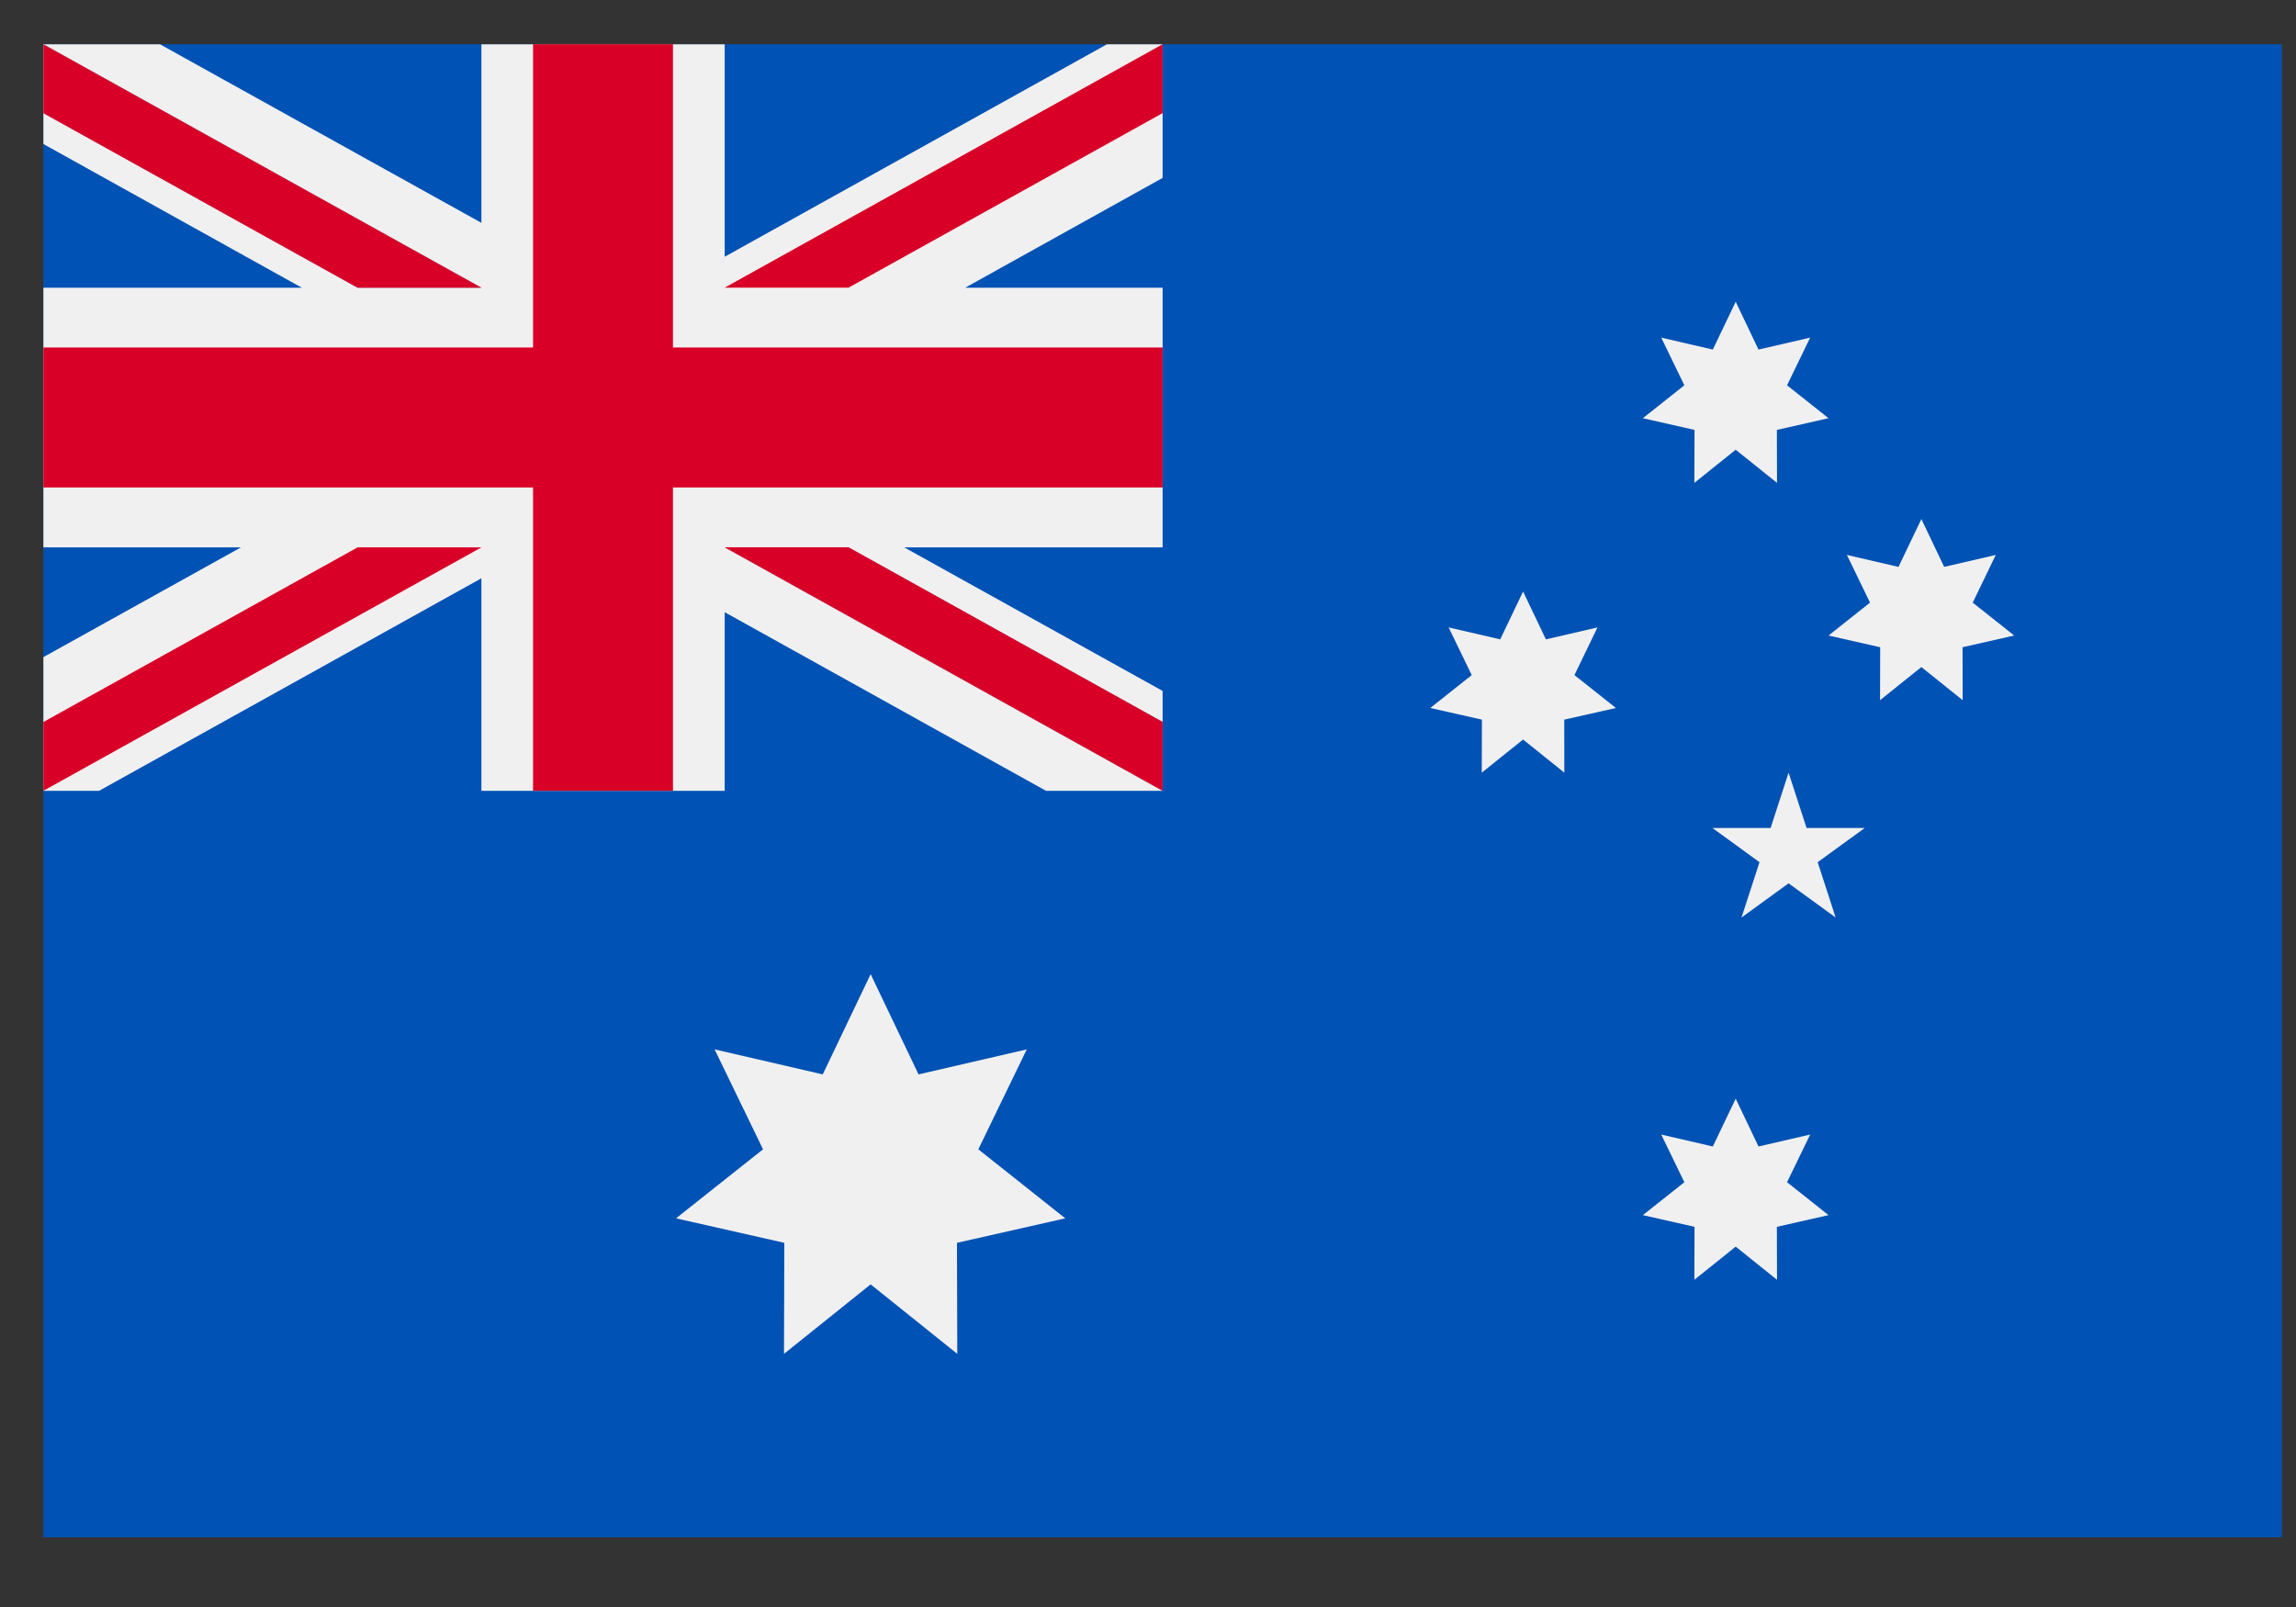 <svg width="30" height="21" viewBox="0 0 30 21" fill="none" xmlns="http://www.w3.org/2000/svg">
<rect x="0" y="0" width="30" height="21" fill="#333333" stroke="none"/>
<path d="M29.815 0.579H0.567V20.089H29.815V0.579Z" fill="#0052B4"/>
<path d="M13.329 10.334C13.344 10.316 13.36 10.299 13.375 10.281C13.36 10.299 13.344 10.316 13.328 10.334H13.329Z" fill="#F0F0F0"/>
<path d="M11.376 12.73L12.002 14.04L13.416 13.713L12.783 15.019L13.919 15.921L12.504 16.241L12.508 17.692L11.376 16.784L10.244 17.692L10.248 16.241L8.833 15.921L9.97 15.019L9.337 13.713L10.75 14.04L11.376 12.73Z" fill="#F0F0F0"/>
<path d="M22.679 14.357L22.977 14.982L23.652 14.826L23.35 15.449L23.892 15.879L23.217 16.032L23.219 16.724L22.679 16.291L22.139 16.724L22.141 16.032L21.466 15.879L22.008 15.449L21.706 14.826L22.38 14.982L22.679 14.357Z" fill="#F0F0F0"/>
<path d="M19.901 7.73L20.199 8.355L20.873 8.199L20.572 8.822L21.114 9.252L20.439 9.404L20.44 10.097L19.901 9.664L19.361 10.097L19.363 9.404L18.688 9.252L19.23 8.822L18.928 8.199L19.602 8.355L19.901 7.73Z" fill="#F0F0F0"/>
<path d="M22.679 3.943L22.977 4.568L23.652 4.412L23.35 5.035L23.892 5.465L23.217 5.618L23.219 6.31L22.679 5.877L22.139 6.31L22.141 5.618L21.466 5.465L22.008 5.035L21.706 4.412L22.38 4.568L22.679 3.943Z" fill="#F0F0F0"/>
<path d="M25.105 6.783L25.403 7.408L26.077 7.252L25.776 7.875L26.318 8.305L25.643 8.458L25.645 9.15L25.105 8.717L24.565 9.15L24.567 8.458L23.892 8.305L24.434 7.875L24.132 7.252L24.806 7.408L25.105 6.783Z" fill="#F0F0F0"/>
<path d="M23.37 10.097L23.605 10.82H24.365L23.75 11.267L23.985 11.99L23.37 11.543L22.755 11.99L22.99 11.267L22.375 10.82H23.135L23.37 10.097Z" fill="#F0F0F0"/>
<path d="M15.191 0.579V2.325L12.611 3.76H15.191V7.153H11.815L15.191 9.029V10.334H13.667L9.469 8V10.334H6.29V7.557L1.295 10.334H0.567V8.587L3.148 7.153H0.567V3.76H3.944L0.567 1.882V0.579H2.091L6.29 2.912V0.579H9.469V3.355L14.463 0.579H15.191Z" fill="#F0F0F0"/>
<path d="M8.793 0.578H6.965V4.541H0.567V6.37H6.965V10.334H8.793V6.37H15.191V4.541H8.793V0.578Z" fill="#D80027"/>
<path d="M9.469 7.153L15.191 10.334V9.434L11.087 7.153H9.469Z" fill="#0052B4"/>
<path d="M9.469 7.153L15.191 10.334V9.434L11.087 7.153H9.469Z" fill="#F0F0F0"/>
<path d="M9.469 7.152L15.191 10.334V9.434L11.087 7.152H9.469Z" fill="#D80027"/>
<path d="M4.672 7.153L0.567 9.435V10.334L6.29 7.153H4.672Z" fill="#D80027"/>
<path d="M6.29 3.759L0.567 0.578V1.478L4.672 3.759H6.29Z" fill="#0052B4"/>
<path d="M6.29 3.759L0.567 0.578V1.478L4.672 3.759H6.29Z" fill="#F0F0F0"/>
<path d="M6.29 3.76L0.567 0.579V1.479L4.672 3.76H6.29Z" fill="#D80027"/>
<path d="M11.087 3.759L15.191 1.478V0.578L9.469 3.759H11.087Z" fill="#D80027"/>
</svg>

